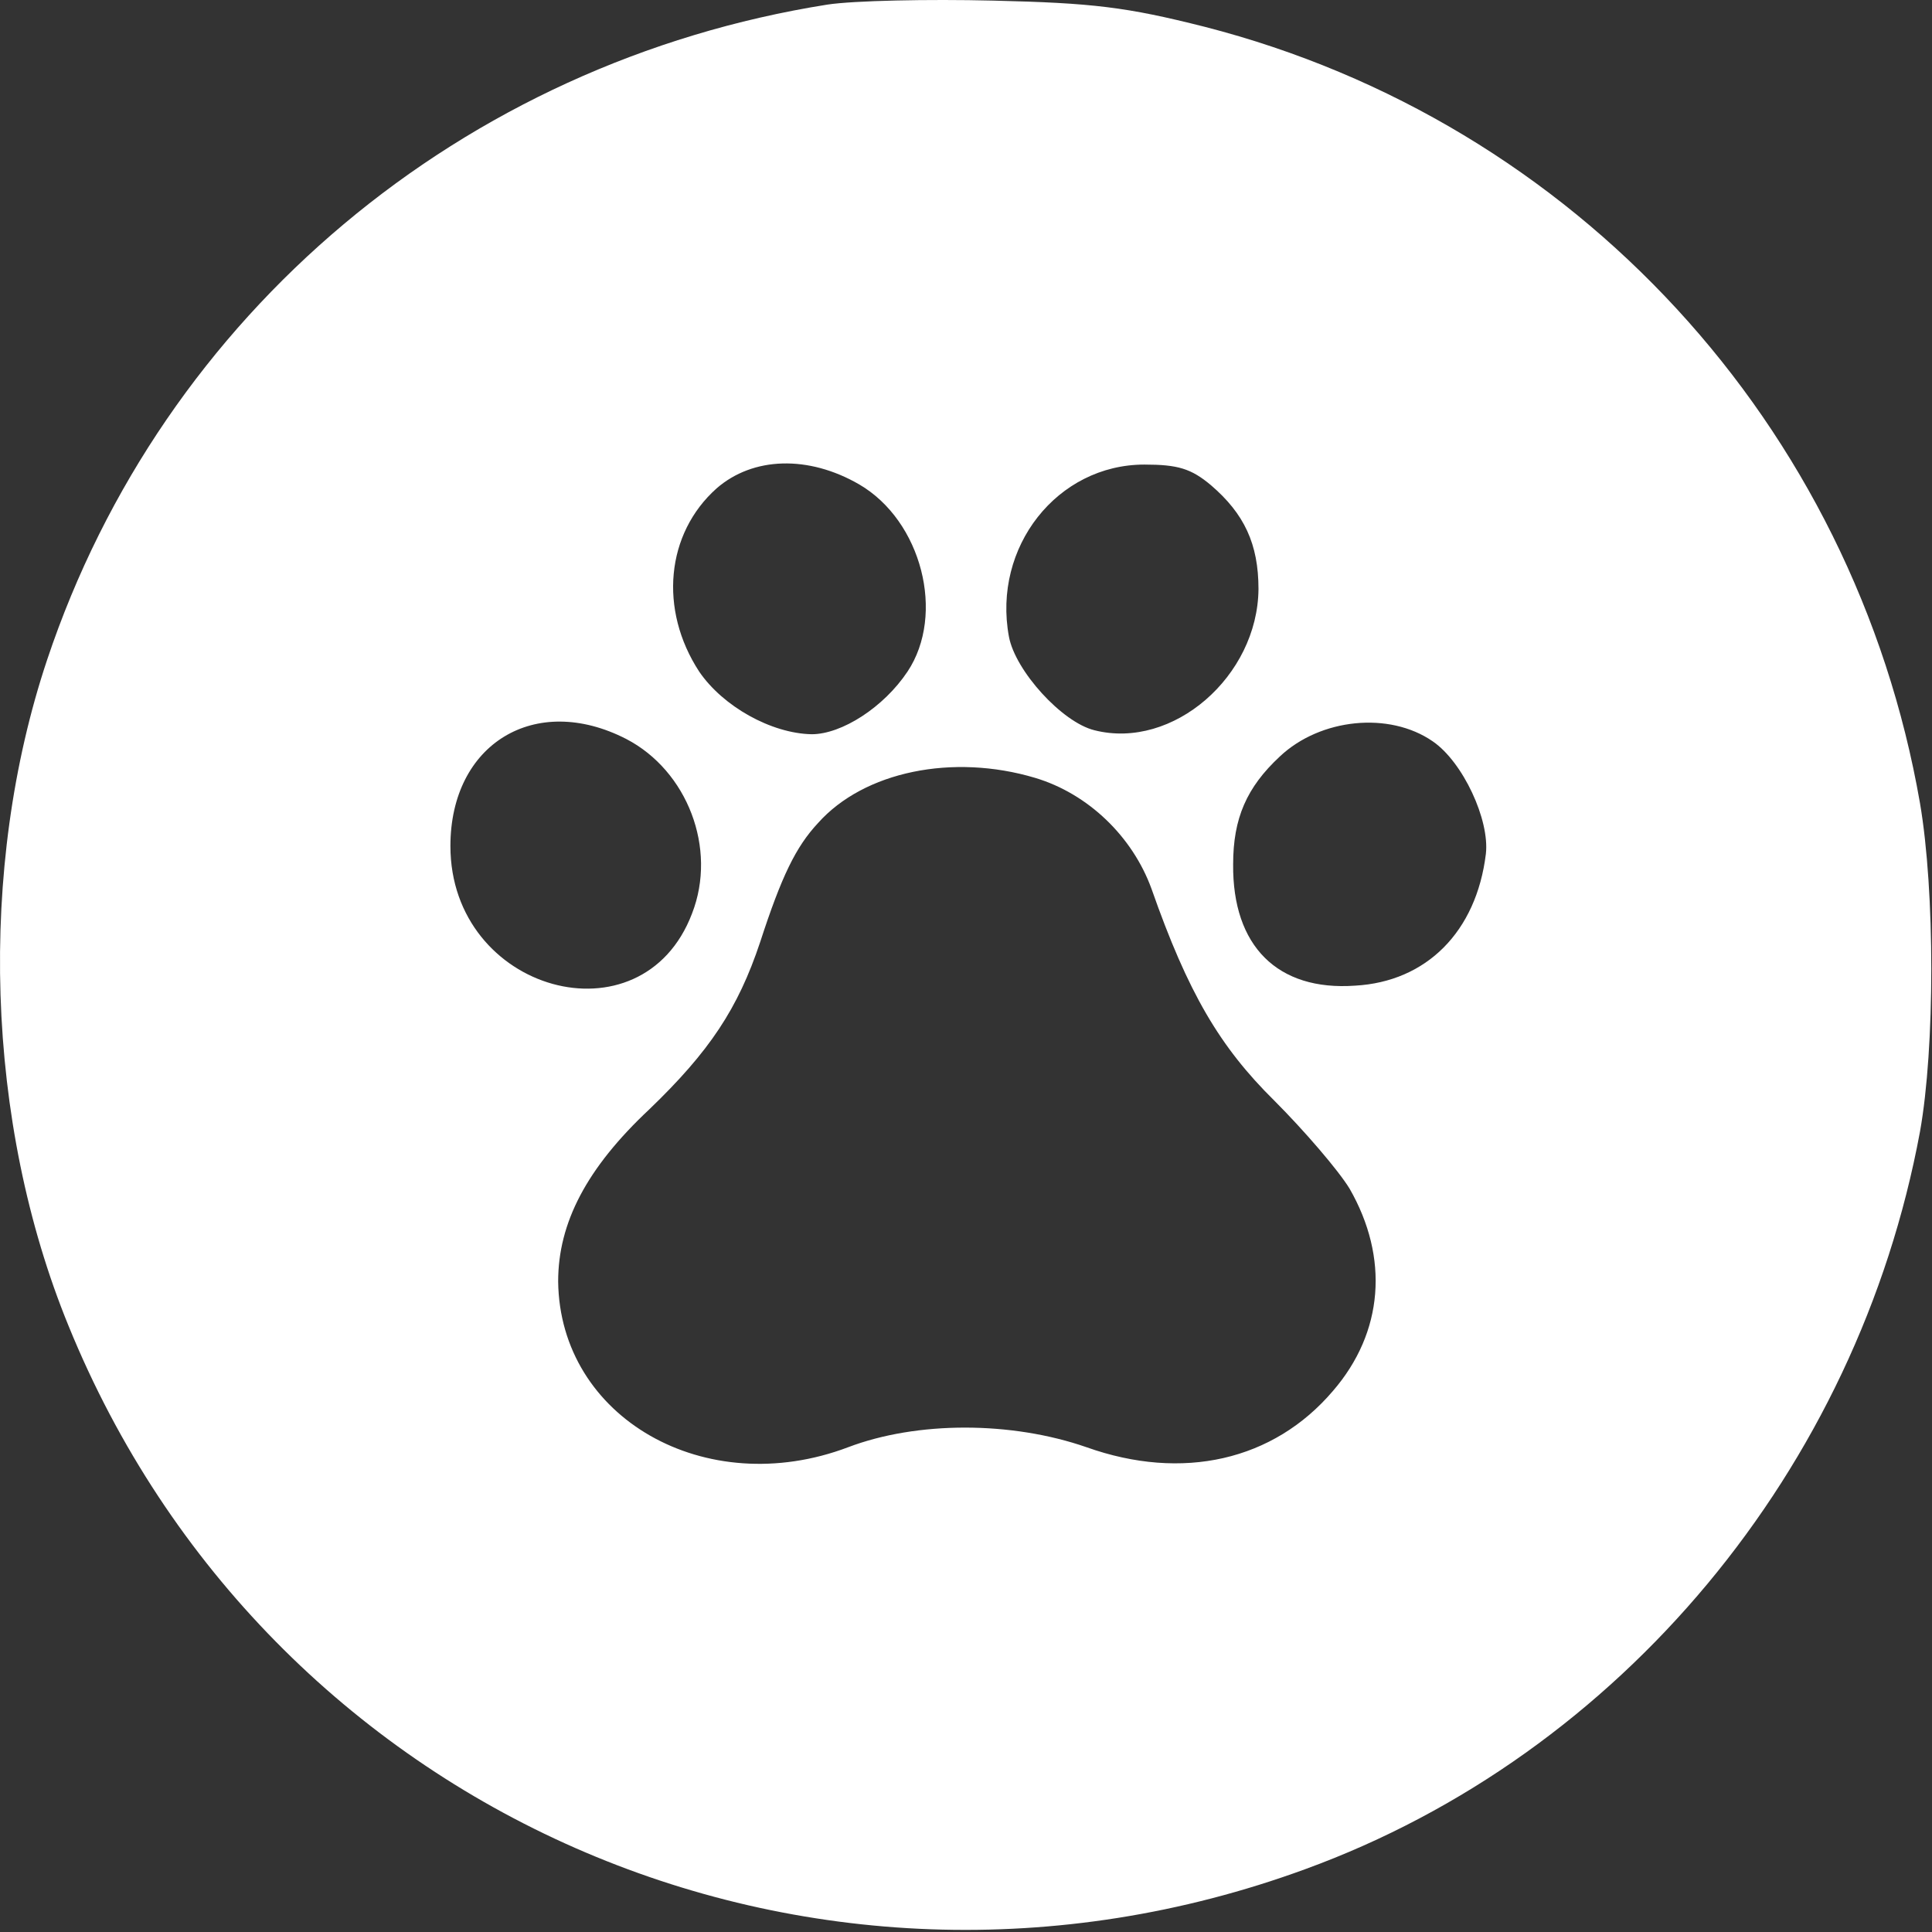 <svg width="488" height="488" viewBox="0 0 488 488" fill="none" xmlns="http://www.w3.org/2000/svg">
<rect x="0" y="0" width="488" height="488" fill="#333333" stroke="none"/>
<path d="M209.021 1.155C116.771 15.779 41.13 79.284 11.914 166.628C-5.695 219.314 -3.694 283.62 17.317 334.905C67.344 457.707 204.418 518.006 329.685 472.131C409.328 443.083 469.161 371.164 484.969 285.824C488.771 264.589 488.771 225.124 484.969 202.887C468.36 107.33 397.922 30.804 304.272 6.764C284.461 1.756 276.057 0.754 250.843 0.153C234.434 -0.247 215.624 0.153 209.021 1.155ZM217.025 122.355C232.833 131.57 238.837 155.209 229.231 169.632C223.228 178.647 212.622 185.459 205.018 185.459C194.813 185.258 182.606 178.447 176.603 169.632C166.398 154.007 168.199 134.775 181.005 123.356C190.21 115.343 204.218 114.942 217.025 122.355ZM305.873 122.555C314.277 129.767 317.879 137.379 317.879 148.798C317.679 170.834 296.267 189.465 276.457 184.457C268.252 182.454 256.446 169.432 254.845 160.818C250.643 138.181 267.052 117.346 289.064 117.346C297.468 117.346 300.87 118.348 305.873 122.555ZM158.193 186.661C173.601 194.674 181.206 214.306 174.802 230.733C162.195 263.988 113.769 250.566 113.769 213.705C113.769 187.863 135.181 174.841 158.193 186.661ZM361.903 187.262C369.507 192.47 376.311 207.094 375.31 215.708C372.909 235.341 360.302 247.962 342.292 248.963C322.682 250.365 311.276 238.947 311.476 218.313C311.476 206.694 314.878 198.881 323.282 191.068C333.488 181.452 350.897 179.649 361.903 187.262ZM261.449 196.477C274.856 200.483 286.062 211.301 290.865 224.523C300.07 250.766 308.074 264.389 321.881 278.011C329.485 285.624 338.09 295.64 340.892 300.248C350.897 317.676 349.496 336.507 336.689 351.332C321.681 368.961 298.669 374.169 274.456 365.555C255.446 358.944 231.633 358.944 214.223 365.555C178.204 379.178 141.384 358.143 140.984 323.686C140.984 308.862 148.188 295.039 163.996 280.215C179.204 265.591 186.408 254.773 192.011 237.945C197.414 221.318 201.016 213.905 206.619 207.896C218.225 194.874 240.638 190.266 261.449 196.477Z" fill="white"/>
</svg>

